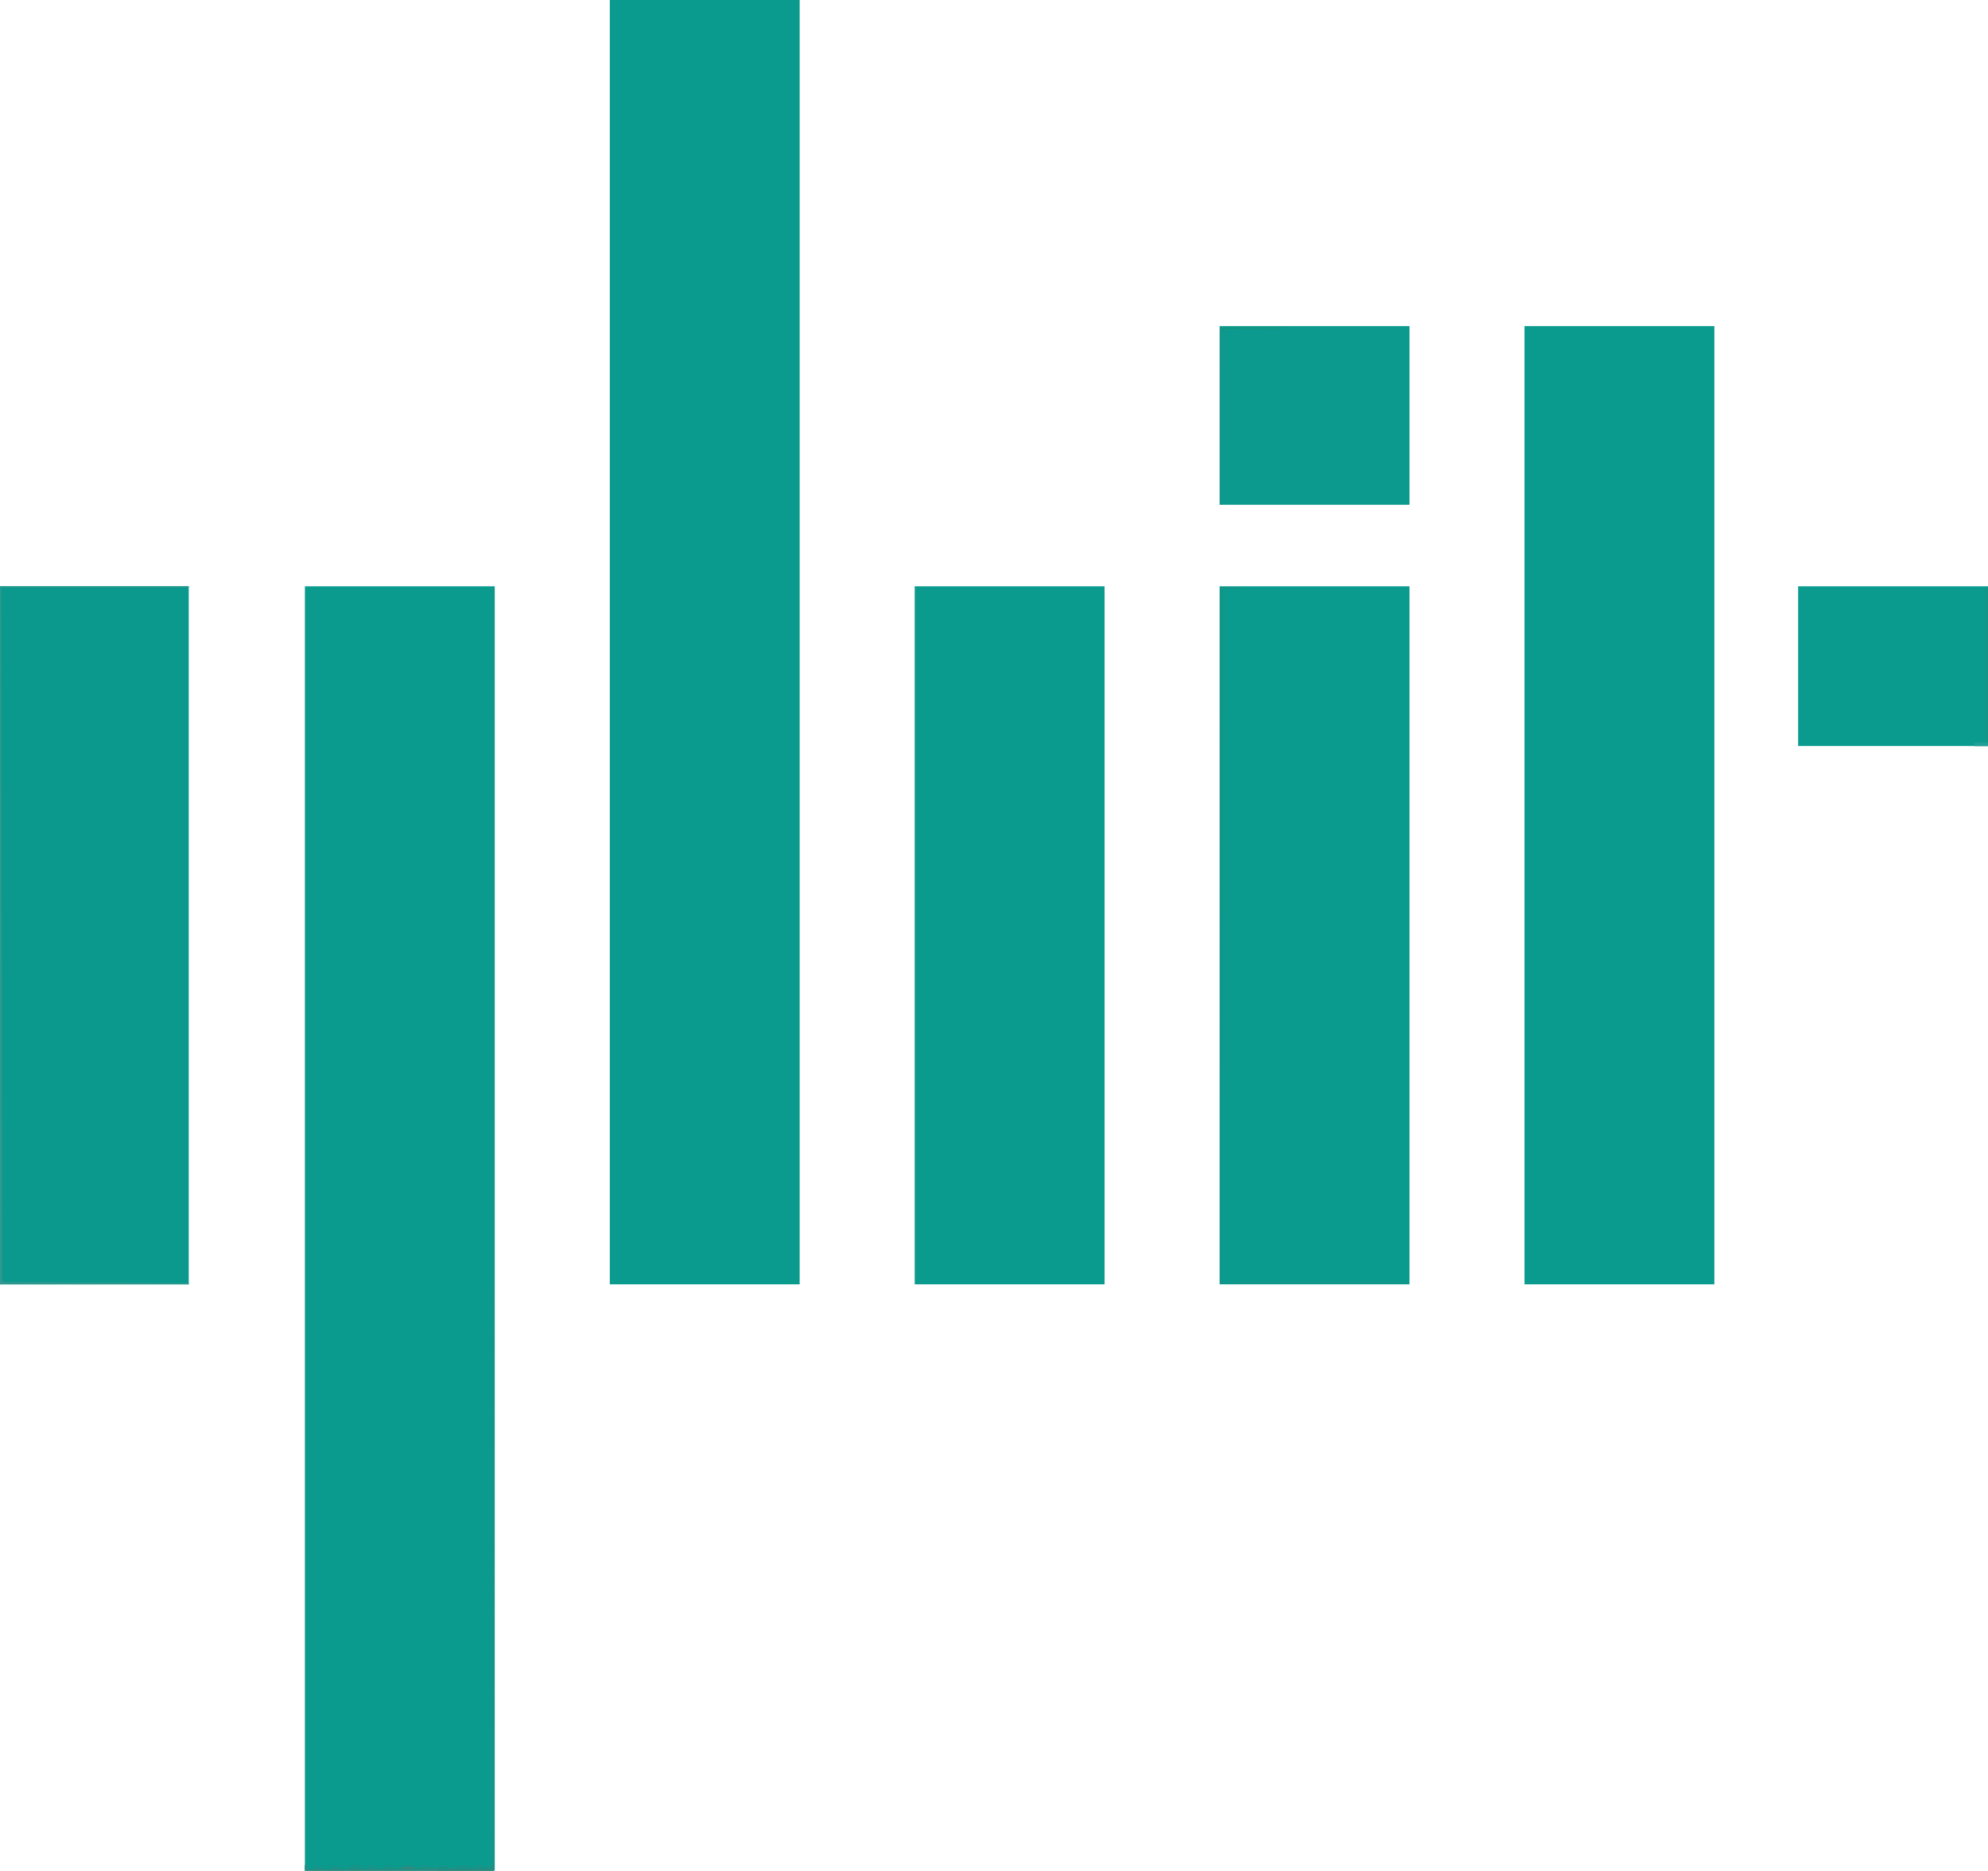 <svg xmlns="http://www.w3.org/2000/svg" version="1.1" viewBox="360 413 1780 1675">
<path d="M0 0 C56.1 0 112.2 0 170 0 C170 379.5 170 759 170 1150 C113.9 1150 57.8 1150 0 1150 C0 770.5 0 391 0 0 Z " fill="#0B9A8E" transform="translate(633,938)"/>
<path d="M0 0 C56.1 0 112.2 0 170 0 C170 379.5 170 759 170 1150 C113.9 1150 57.8 1150 0 1150 C0 770.5 0 391 0 0 Z " fill="#0B9A8E" transform="translate(906,413)"/>
<path d="M0 0 C56.1 0 112.2 0 170 0 C170 283.14 170 566.28 170 858 C113.9 858 57.8 858 0 858 C0 574.86 0 291.72 0 0 Z " fill="#0B9A8E" transform="translate(1725,705)"/>
<path d="M0 0 C56.1 0 112.2 0 170 0 C170 206.25 170 412.5 170 625 C113.9 625 57.8 625 0 625 C0 418.75 0 212.5 0 0 Z " fill="#0B9A8E" transform="translate(1452,938)"/>
<path d="M0 0 C56.1 0 112.2 0 170 0 C170 206.25 170 412.5 170 625 C113.9 625 57.8 625 0 625 C0 418.75 0 212.5 0 0 Z " fill="#0B9A8E" transform="translate(1179,938)"/>
<path d="M0 0 C55.77 0 111.54 0 169 0 C169 206.25 169 412.5 169 625 C113.23 625 57.46 625 0 625 C0 418.75 0 212.5 0 0 Z " fill="#0B998E" transform="translate(360,938)"/>
<path d="M0 0 C56.1 0 112.2 0 170 0 C170 52.8 170 105.6 170 160 C113.9 160 57.8 160 0 160 C0 107.2 0 54.4 0 0 Z " fill="#0C9A8E" transform="translate(1452,705)"/>
<path d="M0 0 C56.1 0 112.2 0 170 0 C170 47.19 170 94.38 170 143 C113.9 143 57.8 143 0 143 C0 95.81 0 48.62 0 0 Z " fill="#0B9A8E" transform="translate(1970,938)"/>
<path d="M0 0 C0.33 0 0.66 0 1 0 C1 378.84 1 757.68 1 1148 C-54.77 1148 -110.54 1148 -168 1148 C-168 1146.35 -168 1144.7 -168 1143 C-167.34 1143.33 -166.68 1143.66 -166 1144 C-166 1144.99 -166 1145.98 -166 1147 C-155.099 1146.916 -144.199 1146.821 -133.299 1146.712 C-128.238 1146.662 -123.176 1146.616 -118.115 1146.578 C-113.233 1146.541 -108.35 1146.495 -103.468 1146.442 C-101.603 1146.423 -99.738 1146.408 -97.874 1146.397 C-95.266 1146.38 -92.659 1146.351 -90.052 1146.319 C-89.277 1146.317 -88.502 1146.315 -87.704 1146.312 C-83.939 1146.253 -82.211 1146.141 -79 1144 C-76.738 1143.805 -76.738 1143.805 -74.312 1143.875 C-73.504 1143.893 -72.696 1143.911 -71.863 1143.93 C-70.941 1143.964 -70.941 1143.964 -70 1144 C-70 1144.66 -70 1145.32 -70 1146 C-67.584 1146.167 -67.584 1146.167 -65 1146 C-64.34 1145.34 -63.68 1144.68 -63 1144 C-59.516 1144.335 -56.172 1144.964 -52.75 1145.688 C-49.787 1146.324 -49.787 1146.324 -47 1144 C-40.936 1144.532 -40.936 1144.532 -38 1146 C-35.301 1146.087 -32.628 1146.116 -29.93 1146.098 C-29.133 1146.096 -28.337 1146.095 -27.517 1146.093 C-24.97 1146.088 -22.422 1146.075 -19.875 1146.062 C-18.15 1146.057 -16.424 1146.053 -14.699 1146.049 C-10.466 1146.038 -6.233 1146.021 -2 1146 C-0.474 1142.947 -0.861 1139.765 -0.869 1136.416 C-0.866 1135.221 -0.866 1135.221 -0.863 1134.001 C-0.858 1131.297 -0.86 1128.592 -0.861 1125.888 C-0.859 1123.934 -0.856 1121.981 -0.853 1120.028 C-0.845 1114.613 -0.843 1109.199 -0.843 1103.785 C-0.841 1097.912 -0.834 1092.04 -0.827 1086.167 C-0.816 1075.86 -0.808 1065.552 -0.803 1055.244 C-0.798 1044.18 -0.791 1033.115 -0.78 1022.051 C-0.78 1021.004 -0.78 1021.004 -0.779 1019.936 C-0.775 1016.378 -0.772 1012.82 -0.769 1009.262 C-0.745 983.483 -0.726 957.704 -0.709 931.924 C-0.693 906.388 -0.674 880.851 -0.653 855.314 C-0.652 854.522 -0.652 853.729 -0.651 852.913 C-0.645 845.674 -0.639 838.436 -0.633 831.198 C-0.618 813.204 -0.603 795.209 -0.588 777.214 C-0.588 776.395 -0.587 775.575 -0.586 774.731 C-0.554 734.847 -0.526 694.963 -0.497 655.08 C-0.488 641.236 -0.478 627.392 -0.468 613.548 C-0.467 612.689 -0.467 611.831 -0.466 610.946 C-0.437 571.047 -0.406 531.149 -0.374 491.25 C-0.372 488.66 -0.37 486.071 -0.368 483.481 C-0.355 466.32 -0.341 449.158 -0.327 431.997 C-0.3 397.849 -0.273 363.701 -0.246 329.553 C-0.244 327.927 -0.243 326.3 -0.242 324.674 C-0.184 251.444 -0.129 178.214 -0.076 104.984 C-0.075 104.298 -0.075 103.612 -0.074 102.906 C-0.049 68.604 -0.025 34.302 0 0 Z " fill="#1A9282" transform="translate(801,940)"/>
<path d="M0 0 C55.77 0 111.54 0 169 0 C169 0.33 169 0.66 169 1 C113.56 1 58.12 1 1 1 C1.063 48.15 1.063 48.15 1.127 95.299 C1.128 96.094 1.129 96.888 1.13 97.707 C1.167 124.443 1.205 151.178 1.244 177.914 C1.245 178.786 1.246 179.658 1.248 180.557 C1.275 199.51 1.303 218.464 1.331 237.418 C1.345 246.712 1.359 256.006 1.372 265.301 C1.374 266.225 1.375 267.15 1.376 268.103 C1.421 298.105 1.462 328.107 1.501 358.108 C1.541 388.928 1.585 419.748 1.633 450.568 C1.64 454.917 1.646 459.266 1.653 463.615 C1.654 464.471 1.656 465.327 1.657 466.209 C1.678 480.01 1.696 493.812 1.712 507.614 C1.729 521.476 1.749 535.337 1.773 549.199 C1.787 557.443 1.798 565.687 1.805 573.932 C1.811 580.074 1.822 586.217 1.835 592.359 C1.839 594.855 1.842 597.35 1.843 599.845 C1.845 603.218 1.852 606.591 1.861 609.964 C1.86 610.949 1.859 611.934 1.858 612.949 C1.862 613.843 1.866 614.737 1.869 615.658 C1.87 616.43 1.872 617.202 1.873 617.998 C1.928 620.209 1.928 620.209 3 623 C85.17 623.495 85.17 623.495 169 624 C169 624.33 169 624.66 169 625 C113.23 625 57.46 625 0 625 C0 418.75 0 212.5 0 0 Z " fill="#30988E" transform="translate(360,938)"/>
<path d="M0 0 C5.94 0 11.88 0 18 0 C18 0.33 18 0.66 18 1 C13.05 1 8.1 1 3 1 C2.07 3.789 1.873 5.455 1.869 8.335 C1.866 9.228 1.862 10.12 1.858 11.04 C1.859 12.024 1.86 13.007 1.861 14.021 C1.858 15.068 1.856 16.114 1.853 17.193 C1.844 20.736 1.843 24.279 1.842 27.822 C1.837 30.374 1.832 32.926 1.827 35.478 C1.816 41.044 1.808 46.61 1.803 52.176 C1.796 60.452 1.783 68.729 1.769 77.005 C1.745 90.926 1.726 104.847 1.709 118.768 C1.693 132.557 1.674 146.345 1.653 160.133 C1.652 160.99 1.65 161.846 1.649 162.729 C1.642 167.079 1.636 171.428 1.629 175.778 C1.581 206.607 1.538 237.436 1.497 268.264 C1.458 298.219 1.417 328.173 1.372 358.127 C1.371 359.05 1.37 359.973 1.368 360.923 C1.355 370.192 1.341 379.46 1.327 388.728 C1.299 407.61 1.271 426.491 1.244 445.372 C1.242 446.241 1.241 447.109 1.24 448.003 C1.201 474.62 1.163 501.236 1.127 527.853 C1.126 528.609 1.125 529.365 1.124 530.143 C1.082 560.762 1.041 591.381 1 622 C56.11 622 111.22 622 168 622 C168 622.33 168 622.66 168 623 C112.56 623 57.12 623 0 623 C0 417.41 0 211.82 0 0 Z " fill="#169484" transform="translate(1453,939)"/>
<path d="M0 0 C0.99 0.495 0.99 0.495 2 1 C2 1.99 2 2.98 2 4 C12.901 3.916 23.801 3.821 34.701 3.712 C39.762 3.662 44.824 3.616 49.885 3.578 C54.767 3.541 59.65 3.495 64.532 3.442 C66.397 3.423 68.262 3.408 70.126 3.397 C72.734 3.38 75.341 3.351 77.948 3.319 C79.111 3.316 79.111 3.316 80.296 3.312 C84.061 3.253 85.789 3.141 89 1 C91.262 0.805 91.262 0.805 93.688 0.875 C94.9 0.902 94.9 0.902 96.137 0.93 C97.059 0.964 97.059 0.964 98 1 C98 1.66 98 2.32 98 3 C100.416 3.167 100.416 3.167 103 3 C103.66 2.34 104.32 1.68 105 1 C108.484 1.335 111.828 1.964 115.25 2.688 C118.213 3.324 118.213 3.324 121 1 C127.064 1.532 127.064 1.532 130 3 C132.699 3.087 135.372 3.116 138.07 3.098 C138.867 3.096 139.663 3.095 140.483 3.093 C143.03 3.088 145.578 3.075 148.125 3.062 C149.85 3.057 151.576 3.053 153.301 3.049 C157.534 3.038 161.767 3.021 166 3 C166.33 2.34 166.66 1.68 167 1 C167.66 1 168.32 1 169 1 C169 2.32 169 3.64 169 5 C113.23 5 57.46 5 0 5 C0 3.35 0 1.7 0 0 Z " fill="#2A8B81" transform="translate(633,2083)"/>
<path d="M0 0 C19.8 0 39.6 0 60 0 C60 0.33 60 0.66 60 1 C58.954 1.012 58.954 1.012 57.887 1.025 C51.325 1.102 44.762 1.19 38.199 1.288 C34.825 1.338 31.451 1.384 28.077 1.422 C24.199 1.467 20.322 1.525 16.445 1.586 C14.623 1.603 14.623 1.603 12.765 1.621 C11.083 1.651 11.083 1.651 9.368 1.681 C7.882 1.701 7.882 1.701 6.366 1.722 C3.813 1.774 3.813 1.774 2 4 C1.684 6.794 1.684 6.794 1.722 10.125 C1.71 11.432 1.699 12.739 1.688 14.085 C1.685 15.542 1.683 16.999 1.681 18.456 C1.672 19.983 1.662 21.51 1.651 23.038 C1.623 27.192 1.608 31.347 1.595 35.502 C1.58 39.841 1.553 44.18 1.527 48.518 C1.48 56.738 1.444 64.958 1.411 73.178 C1.372 82.535 1.323 91.892 1.273 101.248 C1.169 120.499 1.08 139.749 1 159 C0.67 159 0.34 159 0 159 C0 106.53 0 54.06 0 0 Z " fill="#19948A" transform="translate(1453,706)"/>
<path d="M0 0 C0.33 0 0.66 0 1 0 C1 46.86 1 93.72 1 142 C-2.96 142 -6.92 142 -11 142 C-11 141.01 -11 140.02 -11 139 C-7.37 139 -3.74 139 0 139 C0 93.13 0 47.26 0 0 Z " fill="#218F86" transform="translate(2139,939)"/>
<path d="M0 0 C19.14 0 38.28 0 58 0 C58 0.33 58 0.66 58 1 C56.958 1.012 56.958 1.012 55.894 1.025 C49.346 1.102 42.799 1.19 36.251 1.288 C32.885 1.337 29.519 1.384 26.152 1.422 C22.282 1.467 18.413 1.525 14.543 1.586 C13.334 1.597 12.124 1.609 10.878 1.621 C9.757 1.641 8.636 1.661 7.481 1.681 C6.493 1.694 5.505 1.708 4.487 1.722 C1.75 1.836 1.75 1.836 -1 4 C-0.67 2.68 -0.34 1.36 0 0 Z " fill="#0E9580" transform="translate(1455,706)"/>
<path d="M0 0 C0.66 0 1.32 0 2 0 C2 1.32 2 2.64 2 4 C-14.5 4 -31 4 -48 4 C-48 3.67 -48 3.34 -48 3 C-32.49 2.67 -16.98 2.34 -1 2 C-0.67 1.34 -0.34 0.68 0 0 Z " fill="#2D8A80" transform="translate(800,2084)"/>
<path d="M0 0 C3.96 0 7.92 0 12 0 C12 0.99 12 1.98 12 3 C8.04 3 4.08 3 0 3 C0 2.01 0 1.02 0 0 Z " fill="#229F97" transform="translate(2128,1078)"/>
<path d="M0 0 C0.801 0.035 1.601 0.07 2.426 0.105 C3.638 0.146 3.638 0.146 4.875 0.188 C5.49 0.222 6.105 0.257 6.738 0.293 C6.738 0.953 6.738 1.613 6.738 2.293 C7.398 2.623 8.058 2.953 8.738 3.293 C4.118 3.293 -0.502 3.293 -5.262 3.293 C-2.262 0.293 -2.262 0.293 0 0 Z " fill="#1A9286" transform="translate(772.262,2083.707)"/>
<path d="M0 0 C0.801 0.035 1.601 0.07 2.426 0.105 C3.638 0.146 3.638 0.146 4.875 0.188 C5.49 0.222 6.105 0.257 6.738 0.293 C6.738 0.953 6.738 1.613 6.738 2.293 C7.398 2.623 8.058 2.953 8.738 3.293 C4.118 3.293 -0.502 3.293 -5.262 3.293 C-2.262 0.293 -2.262 0.293 0 0 Z " fill="#1A9285" transform="translate(676.262,2083.707)"/>
<path d="M0 0 C1.813 0.114 3.626 0.241 5.438 0.375 C6.952 0.479 6.952 0.479 8.496 0.586 C9.736 0.791 9.736 0.791 11 1 C11.33 1.66 11.66 2.32 12 3 C7.38 3 2.76 3 -2 3 C-1.34 2.01 -0.68 1.02 0 0 Z " fill="#1B9286" transform="translate(786,2084)"/>
<path d="M0 0 C6.333 0.333 6.333 0.333 9 3 C5.04 3 1.08 3 -3 3 C-2.01 2.01 -1.02 1.02 0 0 Z " fill="#1A9286" transform="translate(754,2084)"/>
<path d="M0 0 C6.333 0.333 6.333 0.333 9 3 C5.04 3 1.08 3 -3 3 C-2.01 2.01 -1.02 1.02 0 0 Z " fill="#1A9285" transform="translate(706,2084)"/>
<path d="M0 0 C6.333 0.333 6.333 0.333 9 3 C5.04 3 1.08 3 -3 3 C-2.01 2.01 -1.02 1.02 0 0 Z " fill="#1A9286" transform="translate(658,2084)"/>
<path d="M0 0 C6.75 0.75 6.75 0.75 9 3 C5.37 3 1.74 3 -2 3 C-1.34 2.01 -0.68 1.02 0 0 Z " fill="#1C9286" transform="translate(690,2084)"/>
<path d="M0 0 C6.75 0.75 6.75 0.75 9 3 C5.37 3 1.74 3 -2 3 C-1.34 2.01 -0.68 1.02 0 0 Z " fill="#1C9286" transform="translate(642,2084)"/>
<path d="M0 0 C6.75 0.75 6.75 0.75 9 3 C5.37 3 1.74 3 -2 3 C-1.34 2.01 -0.68 1.02 0 0 Z " fill="#1C9284" transform="translate(738,2084)"/>
</svg>